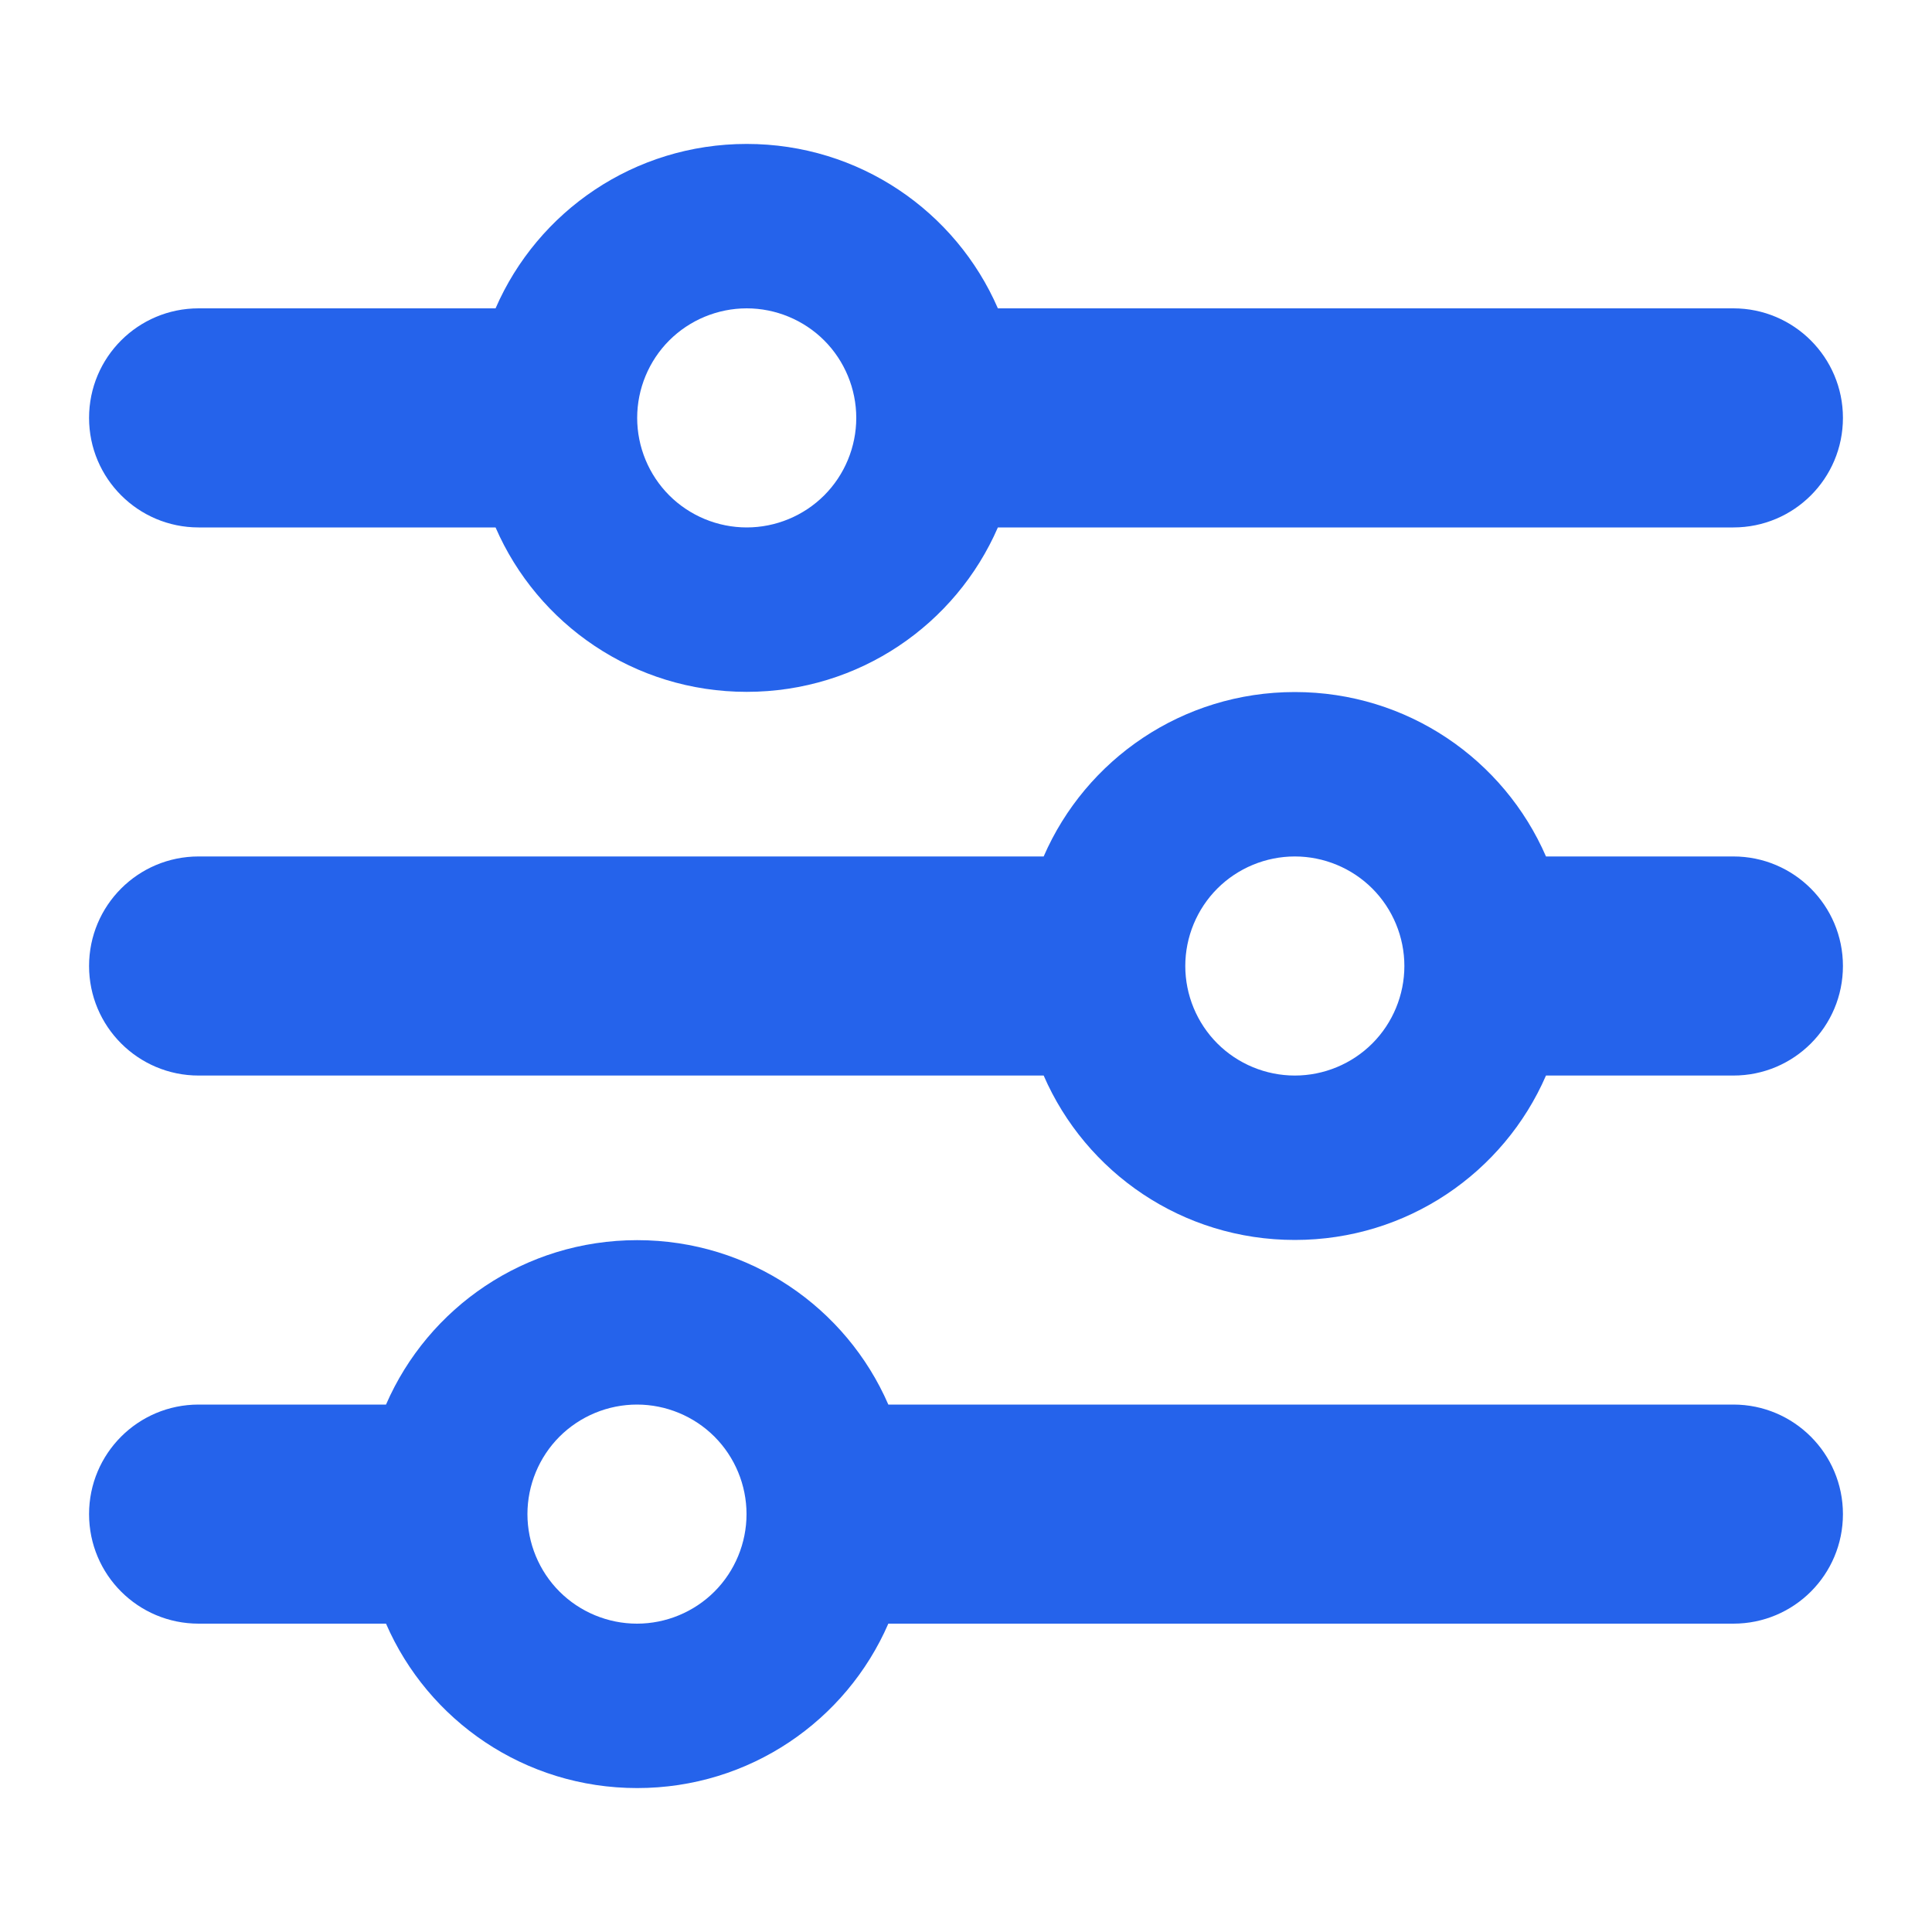 <?xml version="1.0" encoding="UTF-8"?>
<svg id="Layer_1" data-name="Layer 1" xmlns="http://www.w3.org/2000/svg" xmlns:xlink="http://www.w3.org/1999/xlink" viewBox="0 0 100 100">
  <defs>
    <style>
      .cls-1 {
        fill: none;
      }

      .cls-2 {
        fill: #2563eb;
      }

      .cls-3 {
        clip-path: url(#clippath);
      }
    </style>
    <clipPath id="clippath">
      <rect class="cls-1" x="4.61" y="4.61" width="90.78" height="90.78"/>
    </clipPath>
  </defs>
  <g class="cls-3">
    <path class="cls-2" d="M4.61,78.37c0,3.14,2.54,5.67,5.67,5.67h9.7c2.18,5.02,7.18,8.51,13,8.51s10.82-3.49,13-8.51h43.74c3.14,0,5.67-2.54,5.67-5.67s-2.54-5.67-5.67-5.67h-43.74c-2.18-5.02-7.18-8.51-13-8.51s-10.82,3.49-13,8.51h-9.7c-3.14,0-5.67,2.54-5.67,5.67ZM27.3,78.37c0-1.5.6-2.95,1.66-4.01,1.06-1.06,2.51-1.66,4.01-1.66s2.95.6,4.01,1.66c1.06,1.06,1.66,2.51,1.66,4.01s-.6,2.95-1.66,4.01c-1.06,1.06-2.51,1.66-4.01,1.66s-2.95-.6-4.01-1.66c-1.06-1.06-1.66-2.51-1.66-4.01ZM61.35,50c0-1.5.6-2.95,1.66-4.01,1.06-1.06,2.51-1.66,4.01-1.66s2.95.6,4.01,1.66c1.06,1.06,1.66,2.51,1.66,4.01s-.6,2.95-1.66,4.01c-1.06,1.06-2.51,1.66-4.01,1.66s-2.95-.6-4.01-1.66c-1.06-1.06-1.66-2.51-1.66-4.01ZM67.02,35.82c-5.82,0-10.82,3.49-13,8.51H10.28c-3.14,0-5.67,2.54-5.67,5.67s2.54,5.67,5.67,5.67h43.74c2.18,5.02,7.18,8.51,13,8.51s10.82-3.49,13-8.51h9.7c3.14,0,5.67-2.54,5.67-5.67s-2.54-5.67-5.67-5.67h-9.7c-2.18-5.02-7.18-8.51-13-8.51ZM38.65,27.3c-1.5,0-2.95-.6-4.01-1.66-1.06-1.06-1.66-2.51-1.66-4.01s.6-2.95,1.66-4.01c1.06-1.06,2.51-1.66,4.01-1.66s2.95.6,4.01,1.66c1.06,1.06,1.66,2.51,1.66,4.01s-.6,2.95-1.66,4.01c-1.06,1.06-2.51,1.66-4.01,1.66ZM51.65,15.96c-2.18-5.02-7.18-8.51-13-8.51s-10.82,3.49-13,8.51h-15.37c-3.14,0-5.67,2.54-5.67,5.67s2.54,5.67,5.67,5.67h15.37c2.18,5.02,7.18,8.51,13,8.51s10.82-3.49,13-8.51h38.07c3.14,0,5.67-2.54,5.67-5.67s-2.54-5.67-5.67-5.67h-38.07Z"/>
  </g>
</svg>